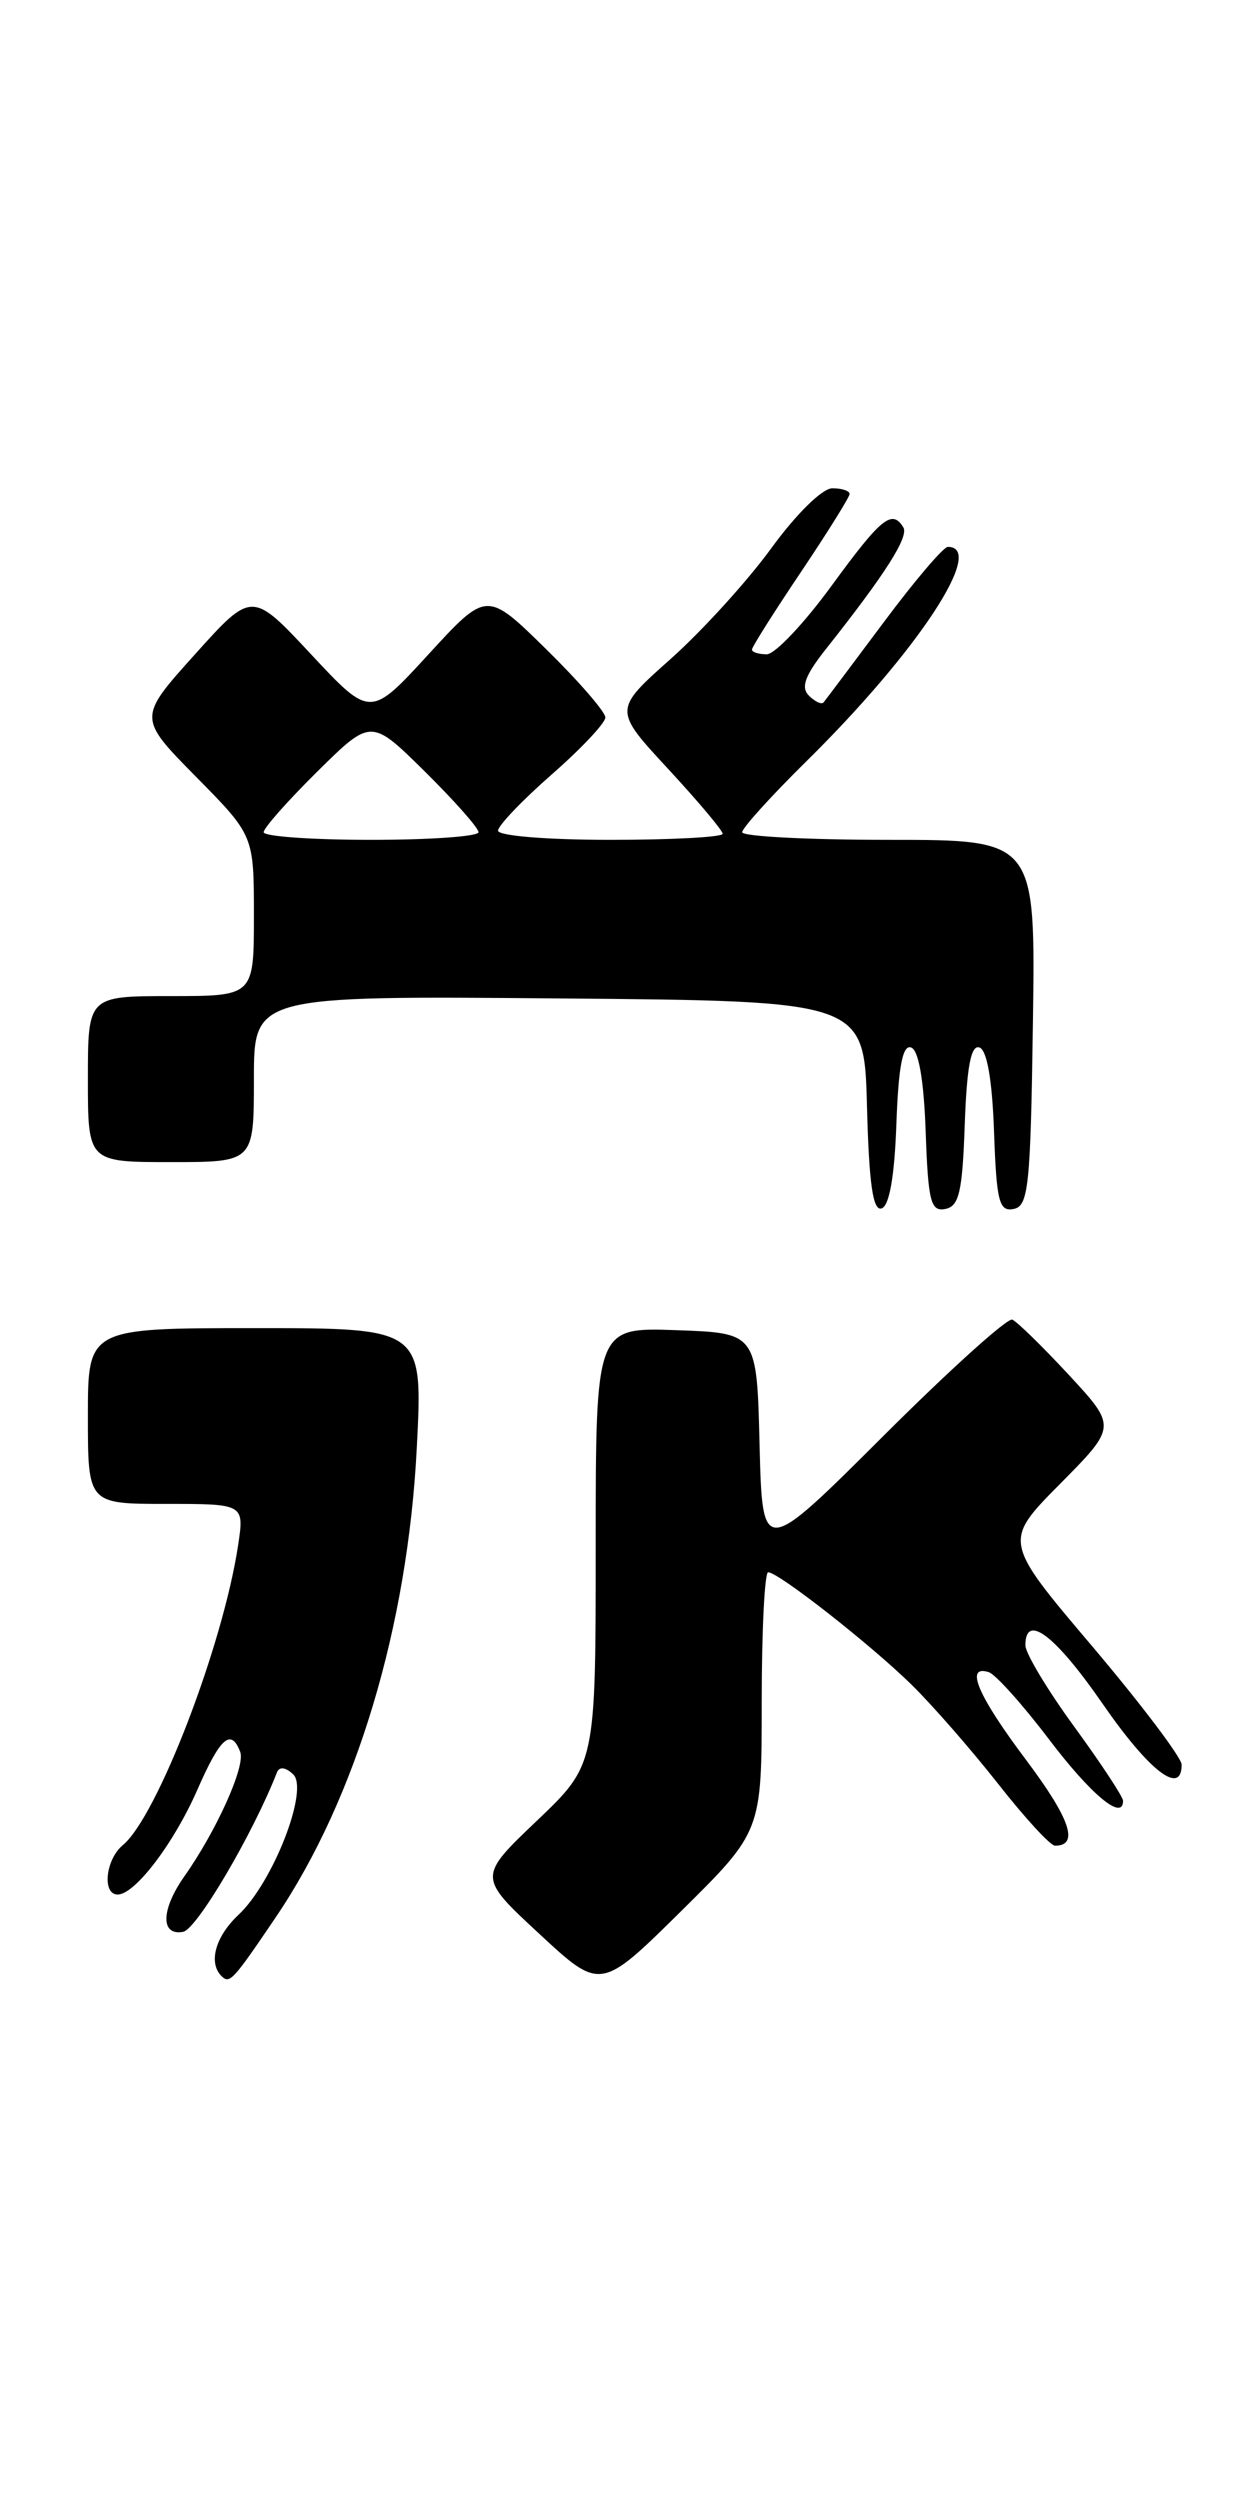 <?xml version="1.0" encoding="UTF-8" standalone="no"?>
<!DOCTYPE svg PUBLIC "-//W3C//DTD SVG 1.1//EN" "http://www.w3.org/Graphics/SVG/1.1/DTD/svg11.dtd" >
<svg xmlns="http://www.w3.org/2000/svg" xmlns:xlink="http://www.w3.org/1999/xlink" version="1.1" viewBox="0 0 128 256">
 <g >
 <path fill="currentColor"
d=" M 78.00 174.27 C 78.00 166.97 78.30 161.00 78.66 161.00 C 79.71 161.00 89.14 168.39 93.34 172.51 C 95.45 174.58 99.43 179.13 102.18 182.63 C 104.93 186.14 107.56 189.00 108.03 189.00 C 110.53 189.00 109.61 186.27 105.08 180.23 C 100.12 173.63 98.76 170.44 101.25 171.23 C 101.94 171.45 104.70 174.53 107.38 178.06 C 111.72 183.79 115.00 186.52 115.00 184.40 C 115.00 184.00 112.75 180.58 110.00 176.81 C 107.25 173.04 105.00 169.29 105.00 168.48 C 105.00 165.12 108.06 167.44 112.93 174.50 C 117.70 181.39 121.00 183.93 121.00 180.70 C 121.00 179.99 116.89 174.55 111.87 168.61 C 102.73 157.83 102.73 157.83 108.54 151.96 C 114.35 146.09 114.35 146.09 109.45 140.79 C 106.75 137.88 104.14 135.33 103.66 135.13 C 103.17 134.92 97.21 140.30 90.42 147.08 C 78.07 159.40 78.07 159.40 77.78 147.95 C 77.50 136.50 77.50 136.50 69.25 136.21 C 61.00 135.92 61.00 135.92 61.00 158.31 C 61.00 180.70 61.00 180.70 54.97 186.45 C 48.94 192.20 48.94 192.20 55.22 198.02 C 61.50 203.85 61.50 203.85 69.75 195.70 C 78.00 187.54 78.00 187.54 78.00 174.27 Z  M 28.25 196.31 C 36.46 184.18 41.75 166.57 42.68 148.25 C 43.31 136.00 43.31 136.00 26.15 136.00 C 9.00 136.00 9.00 136.00 9.00 145.00 C 9.00 154.00 9.00 154.00 17.01 154.00 C 25.02 154.00 25.02 154.00 24.38 158.25 C 22.82 168.54 16.10 186.01 12.58 188.94 C 10.81 190.40 10.43 194.00 12.05 194.00 C 13.82 194.00 17.80 188.77 20.21 183.27 C 22.56 177.90 23.66 176.94 24.60 179.40 C 25.15 180.84 22.19 187.44 18.87 192.15 C 16.48 195.55 16.42 198.25 18.75 197.82 C 20.15 197.56 25.87 187.85 28.36 181.50 C 28.60 180.88 29.23 180.95 30.02 181.69 C 31.66 183.24 27.97 192.74 24.43 196.07 C 22.06 198.29 21.31 200.98 22.68 202.35 C 23.52 203.18 23.83 202.84 28.25 196.31 Z  M 91.79 115.10 C 92.00 109.21 92.43 106.97 93.29 107.26 C 94.07 107.52 94.60 110.57 94.79 115.90 C 95.04 123.04 95.31 124.09 96.79 123.80 C 98.21 123.53 98.55 122.07 98.79 115.17 C 99.00 109.22 99.43 106.97 100.29 107.26 C 101.07 107.52 101.60 110.57 101.79 115.90 C 102.04 123.04 102.31 124.09 103.79 123.80 C 105.32 123.51 105.53 121.48 105.77 104.74 C 106.04 86.00 106.04 86.00 91.02 86.00 C 82.76 86.00 76.00 85.65 76.00 85.22 C 76.00 84.79 78.95 81.53 82.56 77.97 C 93.92 66.78 101.03 56.00 97.06 56.00 C 96.61 56.00 93.64 59.49 90.47 63.75 C 87.29 68.01 84.53 71.69 84.33 71.93 C 84.13 72.17 83.45 71.85 82.83 71.23 C 81.98 70.38 82.43 69.17 84.60 66.43 C 90.67 58.76 93.09 54.96 92.50 54.00 C 91.34 52.12 90.24 53.01 85.14 60.00 C 82.33 63.85 79.35 67.00 78.52 67.00 C 77.68 67.00 77.00 66.78 77.00 66.52 C 77.00 66.25 79.25 62.69 82.00 58.60 C 84.75 54.50 87.00 50.89 87.00 50.58 C 87.00 50.26 86.20 50.00 85.23 50.00 C 84.21 50.00 81.55 52.61 78.98 56.14 C 76.53 59.51 71.88 64.62 68.67 67.48 C 62.82 72.69 62.82 72.69 68.41 78.73 C 71.48 82.05 74.00 85.04 74.00 85.38 C 74.00 85.72 68.83 86.00 62.50 86.00 C 56.01 86.00 51.00 85.59 51.00 85.06 C 51.00 84.55 53.47 81.96 56.49 79.31 C 59.51 76.67 61.98 74.04 61.99 73.47 C 61.99 72.90 59.26 69.75 55.92 66.47 C 49.84 60.50 49.84 60.50 43.88 67.00 C 37.92 73.50 37.92 73.50 31.86 67.01 C 25.80 60.51 25.80 60.51 19.96 67.01 C 14.12 73.50 14.12 73.50 20.06 79.53 C 26.00 85.55 26.00 85.55 26.00 93.78 C 26.00 102.00 26.00 102.00 17.50 102.00 C 9.00 102.00 9.00 102.00 9.00 110.50 C 9.00 119.00 9.00 119.00 17.50 119.00 C 26.00 119.00 26.00 119.00 26.00 110.49 C 26.00 101.97 26.00 101.97 57.25 102.24 C 88.50 102.50 88.50 102.50 88.78 113.32 C 88.99 121.27 89.39 124.04 90.28 123.74 C 91.07 123.48 91.60 120.45 91.79 115.10 Z  M 27.00 85.22 C 27.00 84.78 29.48 81.99 32.50 79.00 C 38.00 73.57 38.00 73.57 43.50 79.00 C 46.52 81.99 49.00 84.78 49.00 85.22 C 49.00 85.65 44.05 86.00 38.00 86.00 C 31.95 86.00 27.00 85.65 27.00 85.22 Z "/>
</g>
</svg>